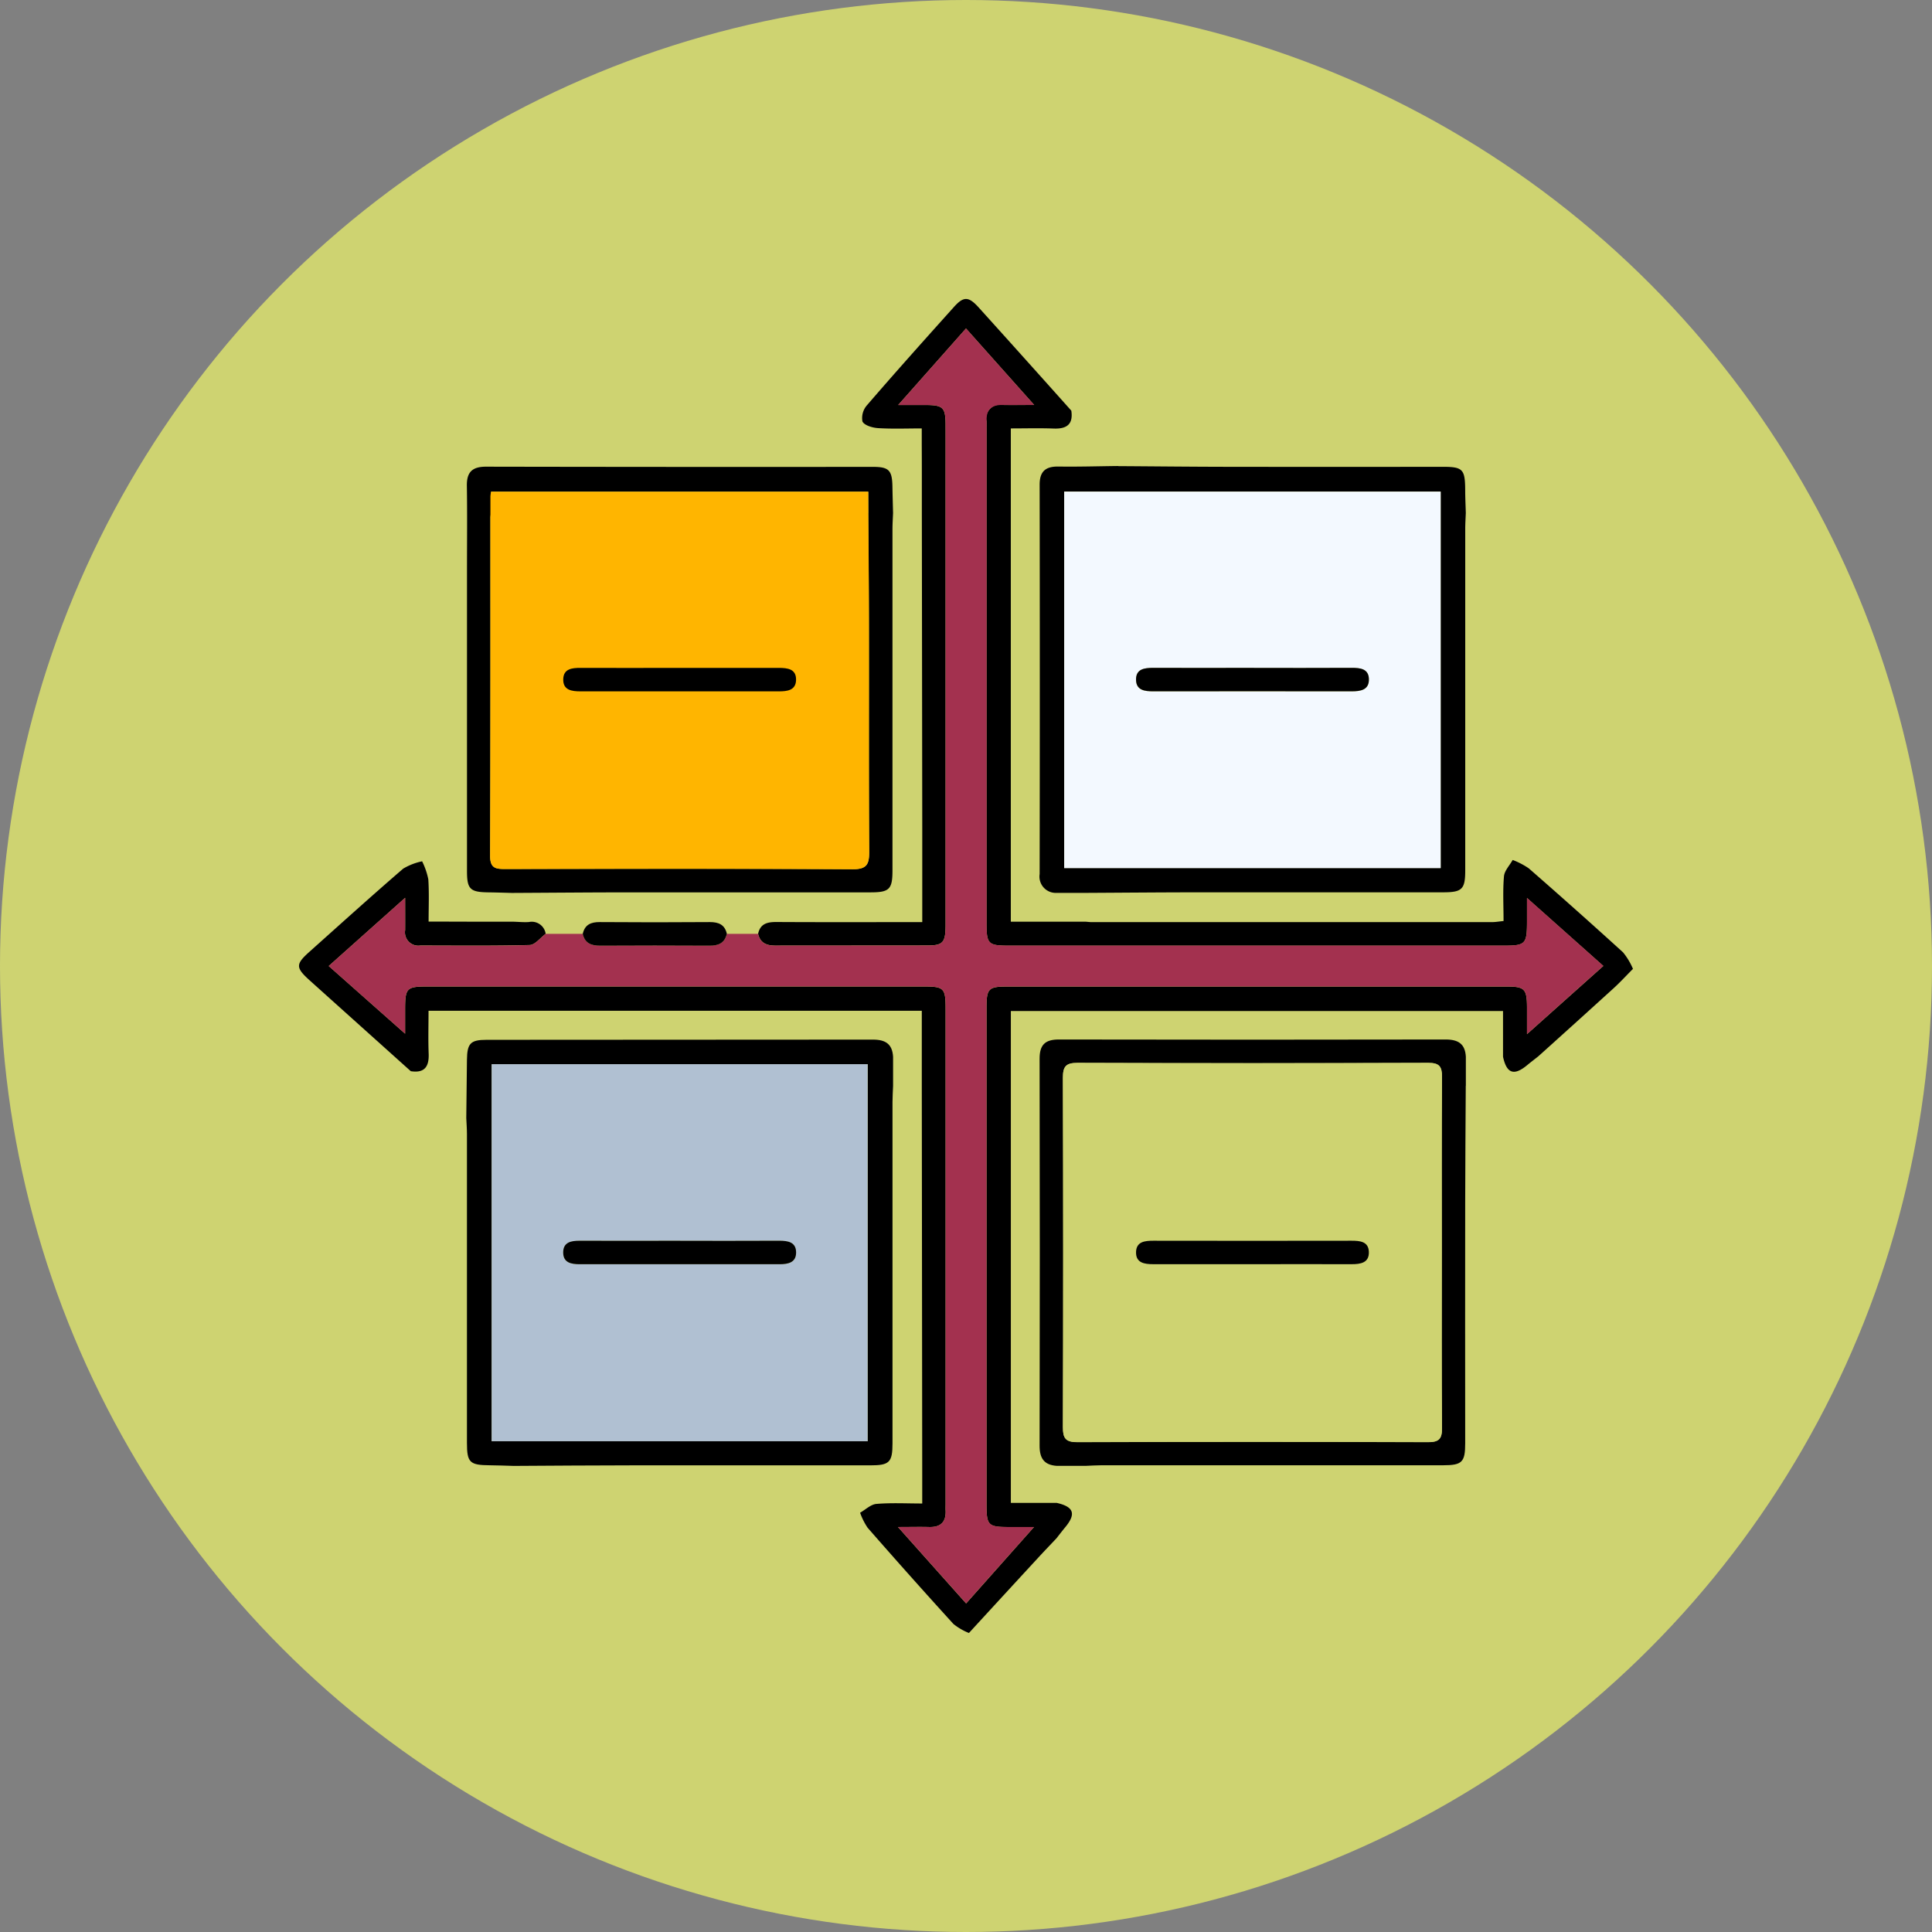 <svg xmlns="http://www.w3.org/2000/svg" xmlns:xlink="http://www.w3.org/1999/xlink" width="136" height="136" viewBox="0 0 136 136"><rect x="0" y="0" width="136" height="136" fill="#808080" stroke="none"/><defs><clipPath id="a"><rect width="93.9" height="93.906" fill="none"/></clipPath></defs><g transform="translate(-810 -1063)"><circle cx="68" cy="68" r="68" transform="translate(810 1063)" fill="#ced371"/><g transform="translate(831.05 1084.047)"><g clip-path="url(#a)"><path d="M53.342,84.749c1.2.273,1.371.774.592,1.714-.213.257-.415.523-.622.785-.419.444-.842.883-1.255,1.331q-2.454,2.661-4.9,5.327a4.216,4.216,0,0,1-1.091-.634q-3.056-3.356-6.042-6.776a4.634,4.634,0,0,1-.529-1.056c.382-.217.751-.587,1.148-.62,1.043-.088,2.1-.03,3.226-.03,0-.73,0-1.341,0-1.951q-.015-13.726-.031-27.453,0-1.023,0-2.047V50.107H9.116c0,1.049-.03,2.037.009,3.022.035.912-.291,1.379-1.258,1.23q-3.551-3.188-7.1-6.377c-1.011-.91-1.019-1.148-.042-2.022C2.918,44,5.1,42.025,7.333,40.1a4.318,4.318,0,0,1,1.331-.515A5.04,5.04,0,0,1,9.1,40.852c.065.981.021,1.969.021,2.977h1.21l2.069.006,2.664,0c.371.01.743.048,1.111.025a.991.991,0,0,1,1.187.828c-.374.275-.741.777-1.122.787-2.569.07-5.141.036-7.712.037a.938.938,0,0,1-1.059-1.082c.006-.689,0-1.379,0-2.275l-5.378,4.8L7.467,51.72c0-.719,0-1.2,0-1.676,0-1.552.094-1.647,1.617-1.647H43.946c1.463,0,1.568.107,1.568,1.585q0,17.434,0,34.867c0,.137-.007.275,0,.411.045.82-.333,1.209-1.161,1.187-.659-.018-1.319,0-2.19,0l4.795,5.379,4.777-5.378c-.752,0-1.261,0-1.77,0-1.459,0-1.571-.115-1.571-1.593q0-17.485,0-34.97c0-1.344.138-1.484,1.464-1.484q9.306,0,18.613,0,8.278,0,16.557,0c1.241,0,1.406.174,1.413,1.438,0,.562,0,1.125,0,1.912l5.374-4.8-5.374-4.783c0,.707,0,1.175,0,1.643,0,1.613-.1,1.711-1.667,1.712H50.015c-1.528,0-1.622-.1-1.622-1.643q0-17.382,0-34.764c0-.171.007-.343,0-.514A.952.952,0,0,1,49.5,7.46c.672.011,1.345,0,2.249,0l-4.8-5.384L42.178,7.462c.795,0,1.342,0,1.889,0,1.277.007,1.44.162,1.446,1.4.005,1.3,0,2.606,0,3.908q0,15.634,0,31.267c0,1.263-.168,1.468-1.278,1.471-3.565.009-7.13,0-10.695.009-.623,0-1.074-.171-1.224-.83.154-.727.666-.834,1.313-.83,3.08.018,6.161.008,9.242.008h1c0-2.317,0-4.473,0-6.629q-.014-11.091-.03-22.182l0-2.665q0-1.035-.006-2.069V9.112c-1.039,0-2.06.042-3.075-.021-.394-.024-.967-.192-1.1-.469a1.363,1.363,0,0,1,.323-1.146C41.988,5.149,44.043,2.855,46.1.564c.685-.763,1.033-.752,1.752.044q3.265,3.617,6.511,7.253c.145.966-.326,1.293-1.234,1.26-1.011-.037-2.025-.009-3.024-.009V43.836h3.232l2.047,0c.137.01.273.029.409.029q14.089,0,28.177,0c.26,0,.519-.048.82-.077,0-1.1-.059-2.127.029-3.144.035-.4.4-.77.613-1.154a5.343,5.343,0,0,1,1.135.591Q89.912,43,93.2,45.991a4.755,4.755,0,0,1,.7,1.165c-.454.457-.891.933-1.366,1.367-1.759,1.6-3.53,3.2-5.3,4.791-.26.206-.525.407-.781.619-.929.771-1.445.593-1.7-.591V50.125H50.107V84.749Z" transform="translate(0 -0.001)"/><path d="M46.233,72.965c-.581-.015-1.162-.036-1.743-.043-1.278-.016-1.5-.225-1.5-1.489q0-10.638,0-21.276c0-1.953.022-3.906-.009-5.858-.015-.965.385-1.343,1.351-1.342q13.616.026,27.233.013c1.132,0,1.354.243,1.373,1.4.01.615.029,1.231.044,1.846-.014.375-.04.751-.041,1.126q0,12.017,0,24.033c0,1.33-.216,1.547-1.547,1.547q-8.369,0-16.738,0c-2.806,0-5.611.026-8.417.04m25-26.746v-1.5H44.686v1.5a1.925,1.925,0,0,0-.048.3c0,7.95.01,15.9-.021,23.849,0,.864.39.911,1.061.91,8.154-.015,16.308-.029,24.462.015,1.007.006,1.169-.347,1.162-1.235-.035-5.174-.012-10.348-.02-15.522,0-2.773-.032-5.547-.049-8.32" transform="translate(-31.167 -31.153)"/><path d="M195.227,42.814c2.528.016,5.057.044,7.585.048q7.641.011,15.282,0c1.4,0,1.561.177,1.571,1.61,0,.546.028,1.092.043,1.637-.014.375-.04.751-.04,1.126q0,12.016,0,24.032c0,1.329-.217,1.547-1.548,1.548q-8.471,0-16.943,0c-2.737,0-5.474.026-8.211.04l-2.057,0a1.149,1.149,0,0,1-1.2-1.323q.024-13.708,0-27.415c0-.924.411-1.285,1.315-1.273,1.4.02,2.8-.022,4.2-.038m22.712,1.793h-26.5v26.5h26.5Z" transform="translate(-137.575 -31.049)"/><path d="M46.13,219.717c-.545-.015-1.091-.039-1.637-.043-1.417-.011-1.609-.191-1.609-1.581q0-10.869,0-21.737c0-.374-.031-.749-.047-1.123q.023-2.052.047-4.1c.015-1.154.246-1.407,1.368-1.408q13.606-.007,27.212-.015c.888,0,1.363.311,1.417,1.206q0,1.028,0,2.057c-.014.375-.04.75-.041,1.126q0,12.017,0,24.033c0,1.33-.216,1.547-1.547,1.547q-8.369,0-16.738,0c-2.806,0-5.611.026-8.417.04m24.96-28.274H44.624v26.54H71.089Z" transform="translate(-31.064 -137.575)"/><path d="M219.7,192.967c-.014,2.737-.037,5.475-.04,8.212q-.009,8.473,0,16.946c0,1.329-.217,1.547-1.548,1.548q-12.014,0-24.028,0c-.375,0-.75.027-1.126.041l-2.057,0c-.892-.063-1.206-.544-1.2-1.429q.029-13.62,0-27.24c0-.964.387-1.345,1.352-1.343q13.618.026,27.235,0c.888,0,1.364.31,1.418,1.206q0,1.028,0,2.057M218.012,204.8c0-4.149-.016-8.3.015-12.446.006-.75-.187-1.007-.974-1q-12.341.04-24.681,0c-.834,0-1.032.261-1.03,1.055q.038,12.291,0,24.583c0,.788.187,1.062,1.026,1.058q12.341-.046,24.681,0c.783,0,.984-.247.978-1-.032-4.08-.015-8.16-.015-12.24" transform="translate(-137.57 -137.575)"/><path d="M22.876,50.173h2.614c.149.657.6.834,1.221.83q3.849-.022,7.7,0c.624,0,1.071-.175,1.221-.831h2.2c.149.659.6.833,1.224.83,3.565-.013,7.13,0,10.695-.009,1.11,0,1.278-.207,1.278-1.471q0-15.633,0-31.267c0-1.3,0-2.606,0-3.908,0-1.242-.168-1.4-1.446-1.4-.547,0-1.094,0-1.889,0L52.467,7.56l4.8,5.384c-.9,0-1.576.009-2.249,0-.778-.013-1.139.362-1.1,1.134.007.171,0,.343,0,.514q0,17.382,0,34.764C53.91,50.9,54,51,55.532,51H90.29c1.572,0,1.666-.1,1.667-1.711,0-.468,0-.936,0-1.643l5.374,4.783-5.374,4.8c0-.787,0-1.35,0-1.912-.008-1.264-.173-1.437-1.413-1.438q-8.278,0-16.557,0-9.307,0-18.613,0c-1.325,0-1.463.14-1.463,1.484q0,17.485,0,34.97c0,1.478.112,1.59,1.571,1.593.509,0,1.019,0,1.77,0L52.475,97.3,47.68,91.925c.871,0,1.531-.014,2.191,0,.828.023,1.206-.367,1.161-1.187-.007-.137,0-.274,0-.411q0-17.434,0-34.867c0-1.479-.106-1.585-1.568-1.585H14.6c-1.523,0-1.616.1-1.617,1.648,0,.478,0,.957,0,1.676L7.607,52.439l5.378-4.8c0,.9,0,1.585,0,2.275A.938.938,0,0,0,14.042,51c2.571,0,5.143.034,7.711-.037.381-.01.748-.512,1.122-.787" transform="translate(-5.517 -5.483)" fill="#a3314f"/><path d="M75.563,49.358c.017,2.94.045,5.879.049,8.819.008,5.484-.016,10.969.02,16.453.006.941-.155,1.314-1.162,1.309-8.154-.047-16.308-.032-24.462-.016-.671,0-1.065-.049-1.061-.965.031-8.426.019-16.852.021-25.278a2.154,2.154,0,0,1,.048-.32H75.563" transform="translate(-35.496 -35.795)" fill="#ffb500"/><path d="M222.522,75.841h-26.5v-26.5h26.5Zm-13.14-14.092c-2.361,0-4.723.007-7.084,0-.637,0-1.248.076-1.221.866.024.716.617.787,1.207.786q6.982-.008,13.963,0c.635,0,1.249-.09,1.221-.876-.025-.716-.612-.781-1.208-.777-2.293.013-4.586.005-6.879.005" transform="translate(-142.158 -35.78)" fill="#f3f9ff"/><path d="M75.813,222.568H49.348v-26.54H75.813ZM62.626,208.459c-2.361,0-4.723.007-7.084,0-.609,0-1.162.112-1.159.828s.57.825,1.17.824q7.033-.007,14.066,0c.6,0,1.165-.117,1.159-.836s-.562-.82-1.17-.817c-2.327.013-4.654.005-6.981.005" transform="translate(-35.788 -142.161)" fill="#b0c0d2"/><path d="M222.352,209.136c0,4.08-.017,8.16.015,12.24.006.754-.195,1-.978,1q-12.34-.039-24.681,0c-.84,0-1.029-.27-1.026-1.059q.037-12.291,0-24.583c0-.794.2-1.058,1.03-1.055q12.341.045,24.681,0c.788,0,.98.255.975,1-.032,4.149-.015,8.3-.015,12.446m-13.429.718c2.36,0,4.72,0,7.08,0,.635,0,1.249-.1,1.215-.883-.032-.716-.627-.771-1.217-.769q-6.978.012-13.955,0c-.592,0-1.184.059-1.215.774-.034.791.585.88,1.217.878,2.292-.006,4.583,0,6.875,0" transform="translate(-141.91 -141.911)" fill="#ced371"/><path d="M82.823,160.442c-.15.656-.6.835-1.221.831q-3.849-.022-7.7,0c-.623,0-1.072-.173-1.221-.83.144-.646.569-.836,1.2-.831q3.873.03,7.747,0c.631,0,1.053.185,1.2.831" transform="translate(-52.71 -115.751)"/><path d="M75.863,94.489c2.326,0,4.653.007,6.979,0,.635,0,1.25.073,1.224.864-.024.715-.617.789-1.207.788q-6.979-.008-13.957,0c-.63,0-1.252-.08-1.224-.871.025-.716.614-.784,1.207-.781,2.326.011,4.653,0,6.979,0" transform="translate(-49.079 -68.521)"/><path d="M222.714,94.488c2.293,0,4.586.008,6.879-.005.6,0,1.183.062,1.208.777.027.785-.586.877-1.221.876q-6.982-.009-13.963,0c-.59,0-1.183-.071-1.207-.786-.027-.79.584-.869,1.221-.866,2.361.012,4.723,0,7.084,0" transform="translate(-155.49 -68.519)"/><path d="M75.912,241.25c2.327,0,4.654.008,6.981-.005.608,0,1.164.1,1.17.817s-.556.836-1.159.836q-7.033-.007-14.066,0c-.6,0-1.168-.1-1.17-.824s.55-.831,1.159-.828c2.361.012,4.723,0,7.084,0" transform="translate(-49.073 -174.952)"/><path d="M222.508,242.9c-2.292,0-4.583,0-6.875,0-.632,0-1.251-.087-1.217-.878.031-.714.623-.774,1.215-.774q6.978.012,13.955,0c.591,0,1.185.054,1.217.769.035.786-.579.885-1.215.883-2.36-.007-4.72,0-7.08,0" transform="translate(-155.495 -174.956)"/></g></g></g></svg>